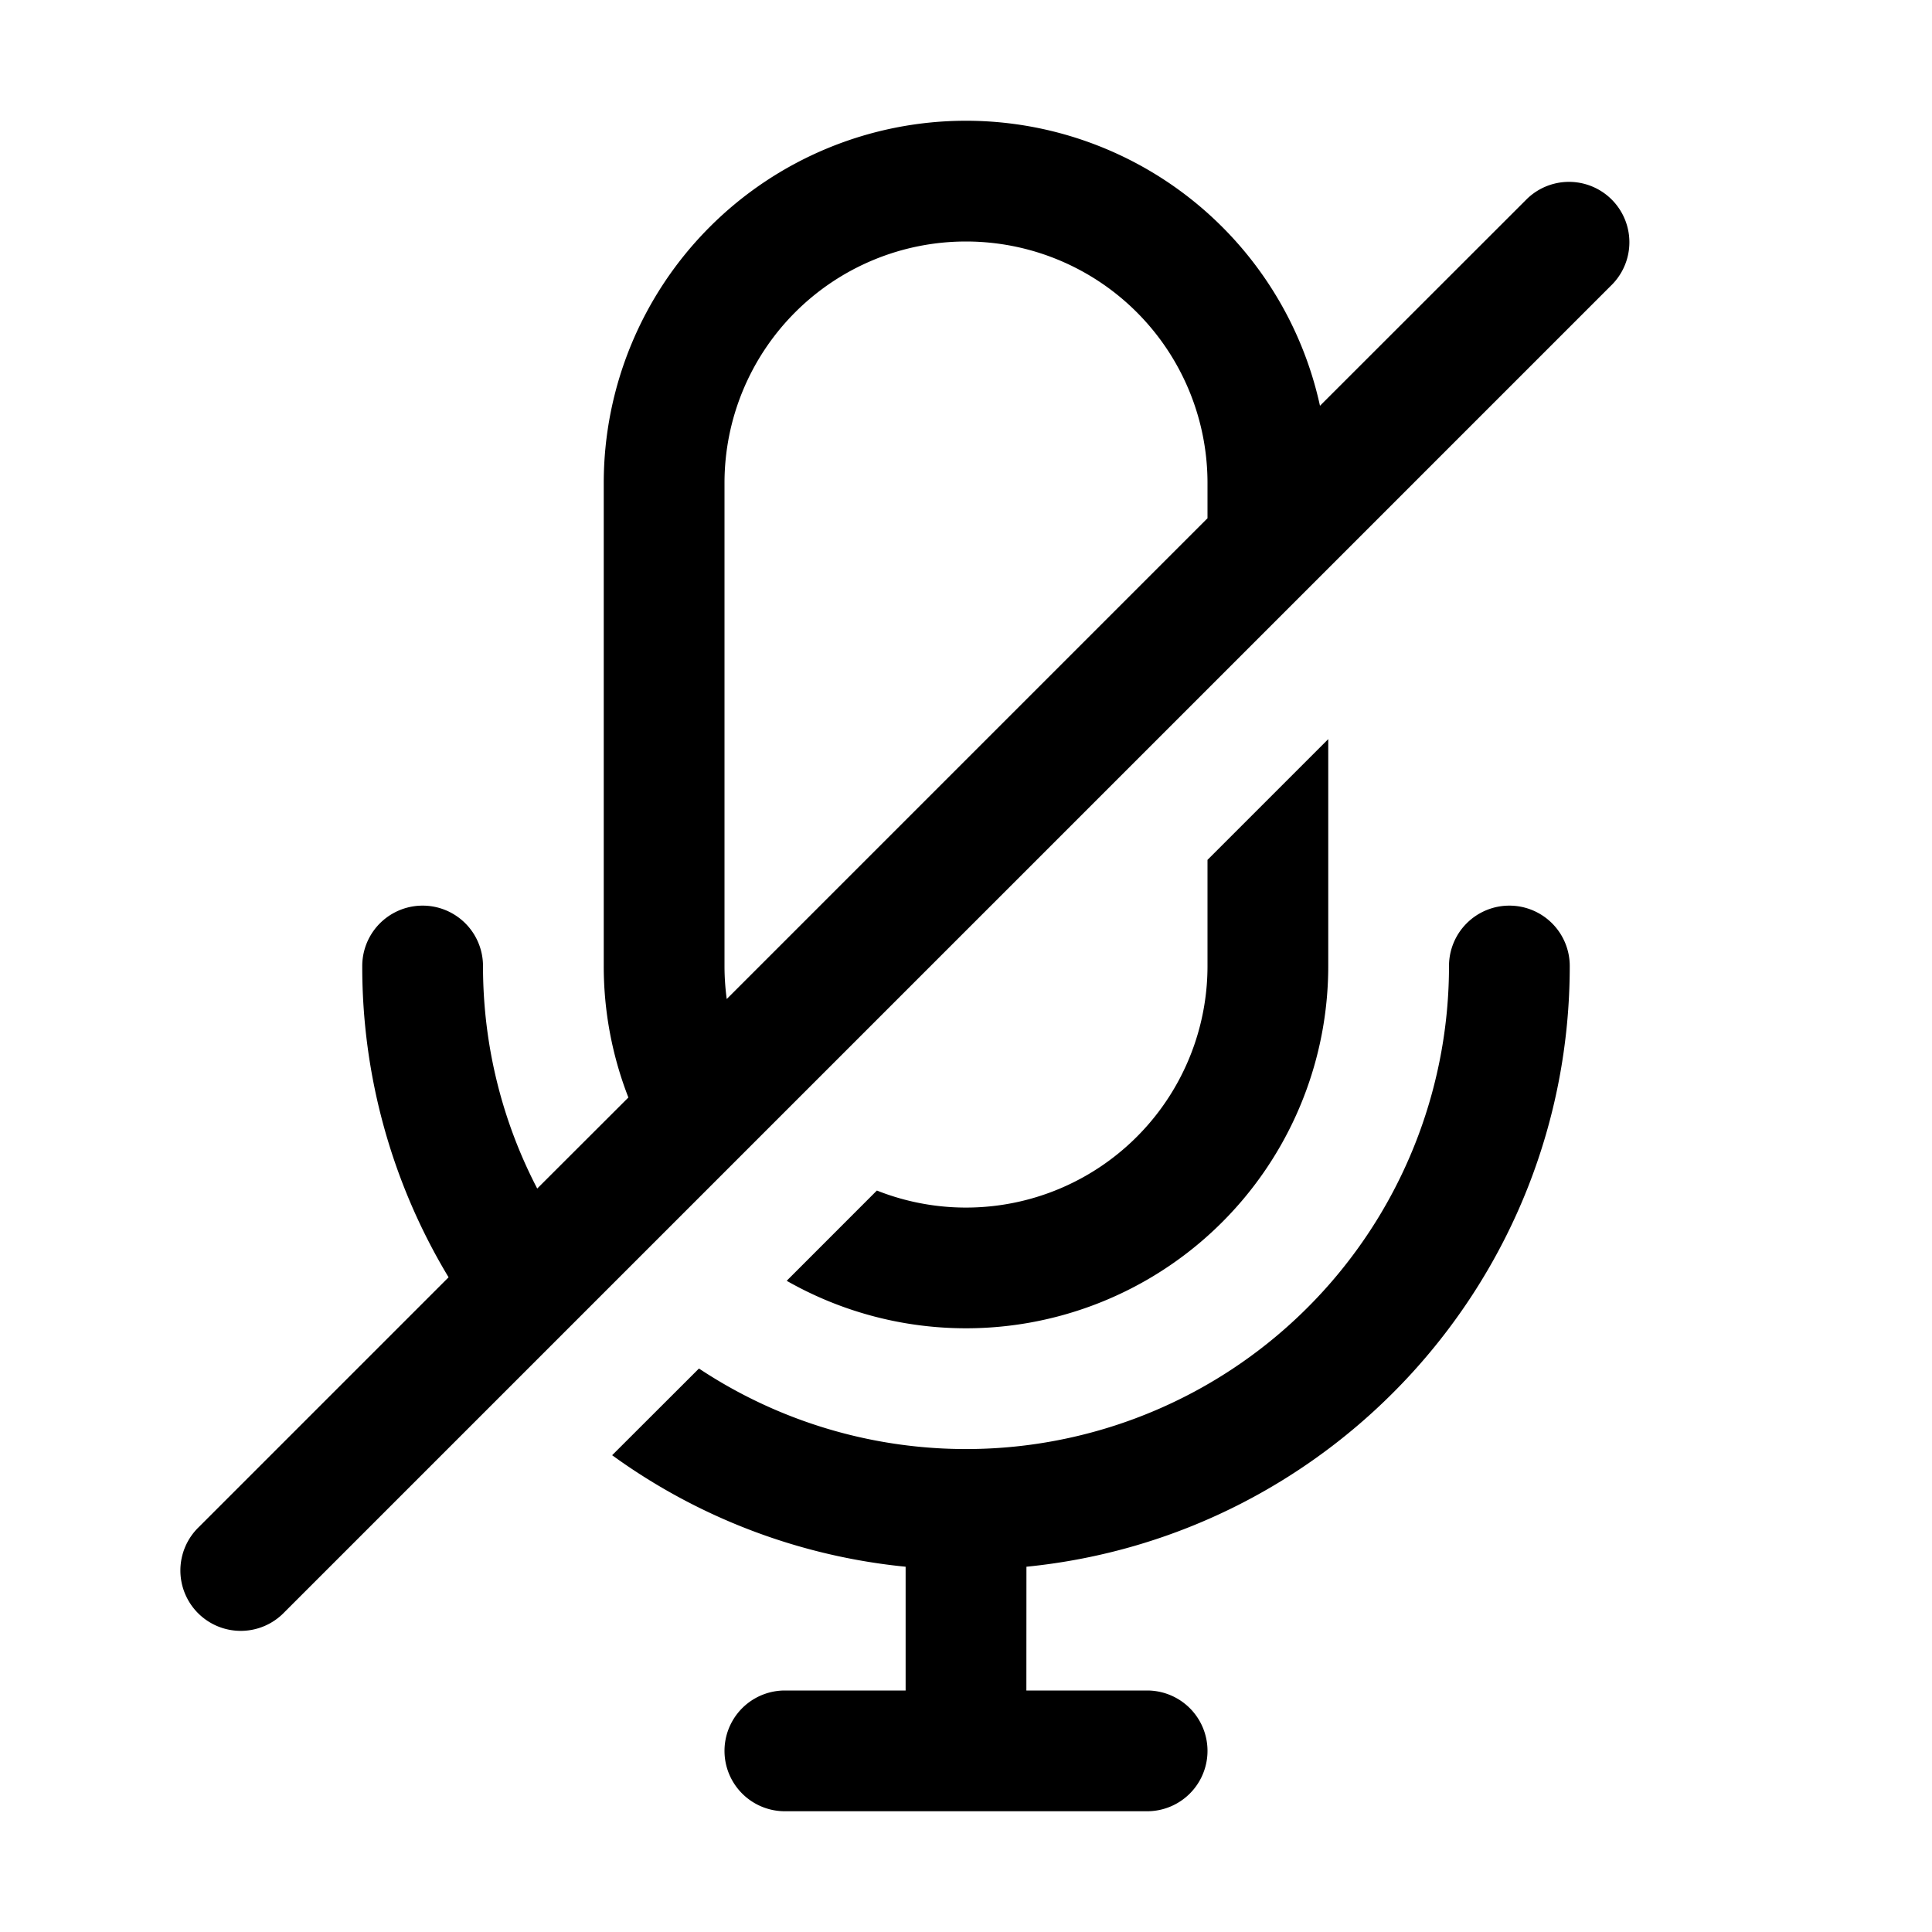 <svg xmlns="http://www.w3.org/2000/svg" viewBox="0 0 32 32"><path fill="currentColor" d="M25 15a1 1 0 0 1 1 1c0 5.185-3.946 9.448-8.999 9.95L17 28h2a1 1 0 0 1 0 2h-6a1 1 0 0 1 0-2h2v-2.05a9.946 9.946 0 0 1-4.861-1.847l1.438-1.436A8 8 0 0 0 24 16a1 1 0 0 1 1-1M16 2a6.002 6.002 0 0 1 5.863 4.721l3.43-3.428a1 1 0 0 1 1.414 1.414l-22 22a1 1 0 1 1-1.414-1.414l4.137-4.137A9.953 9.953 0 0 1 6 16a1 1 0 0 1 2 0c0 1.33.324 2.583.898 3.686l1.51-1.508A5.985 5.985 0 0 1 10 16V8a6 6 0 0 1 6-6m6 10.242V16a6 6 0 0 1-8.97 5.214l1.494-1.495A4 4 0 0 0 20 16v-1.758zM16 4a4 4 0 0 0-4 4v8c0 .185.013.368.037.547L20 8.584V8a4 4 0 0 0-4-4"/></svg>